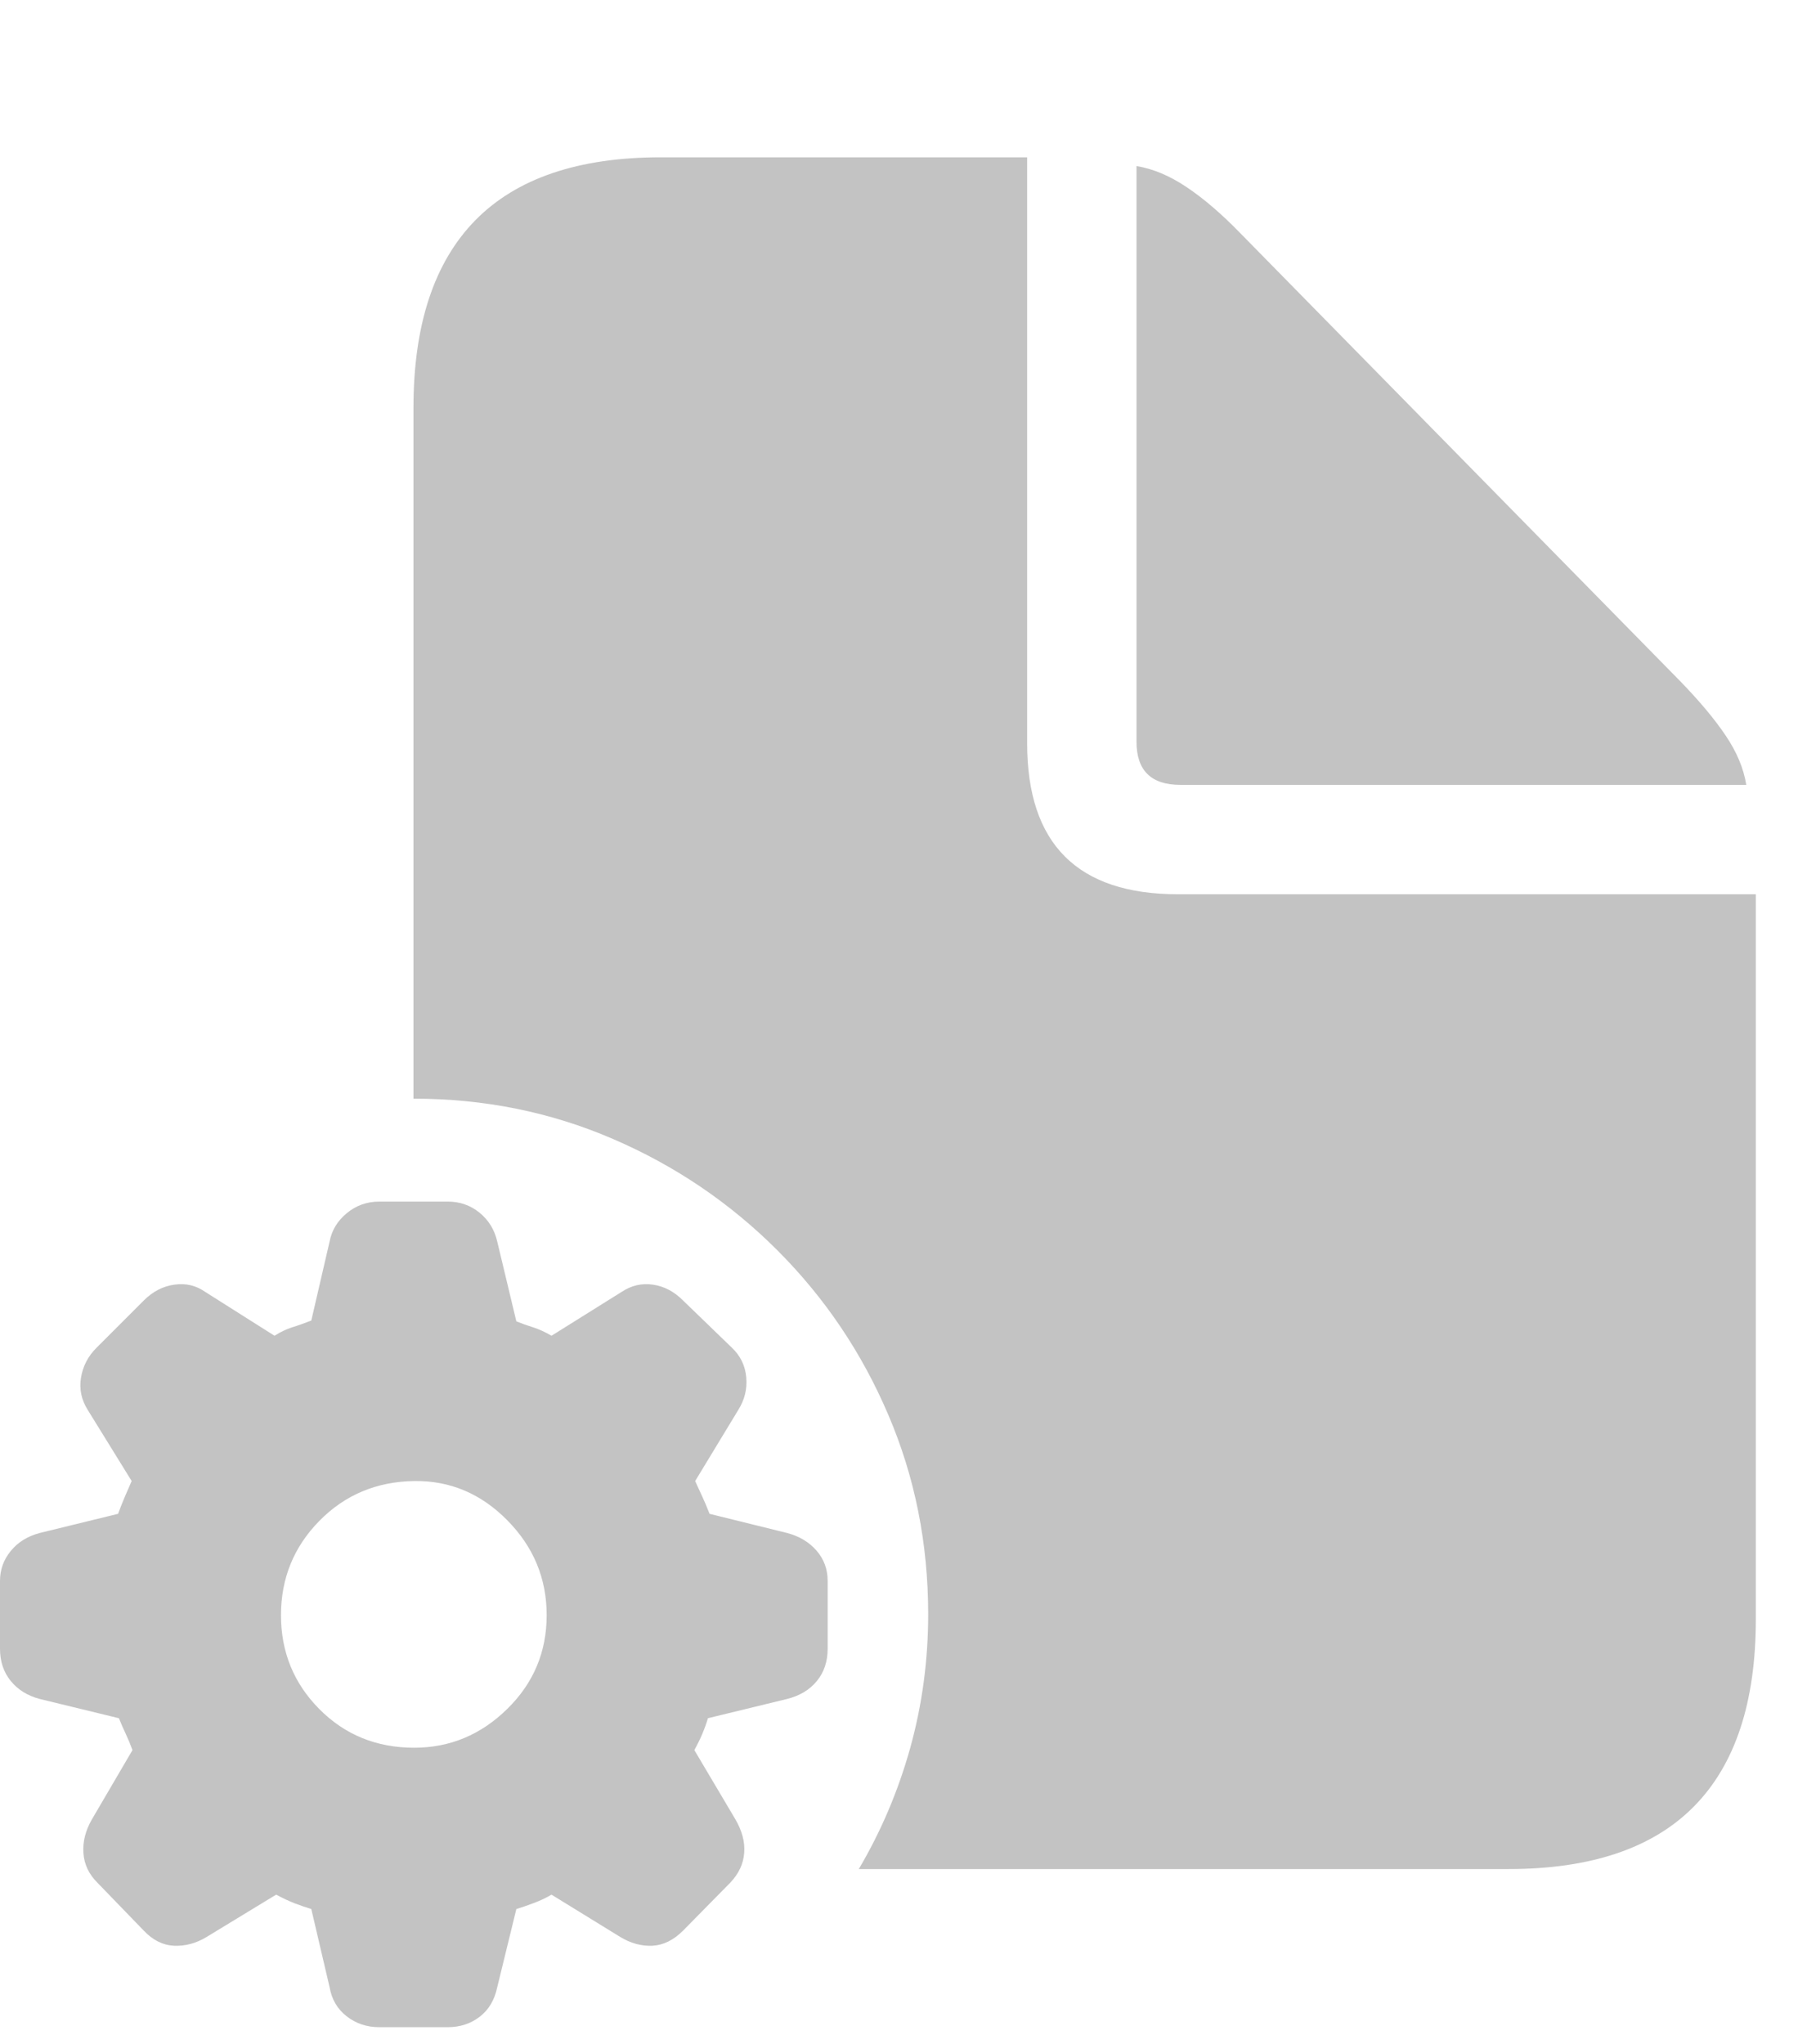 <svg width="22" height="25" viewBox="0 0 22 25" fill="none" xmlns="http://www.w3.org/2000/svg">
<g clip-path="url(#clip0_21397_2447)">
<path d="M5.059 13.438C5.924 13.438 6.738 13.602 7.5 13.931C8.262 14.259 8.932 14.713 9.512 15.293C10.091 15.872 10.544 16.543 10.869 17.305C11.195 18.066 11.357 18.88 11.357 19.746C11.357 20.306 11.284 20.85 11.138 21.377C10.991 21.904 10.781 22.399 10.508 22.861H18.457C19.466 22.861 20.223 22.606 20.727 22.095C21.232 21.584 21.484 20.82 21.484 19.805V10.938H14.414C13.184 10.938 12.568 10.322 12.568 9.092V1.924H8.086C7.077 1.924 6.32 2.181 5.815 2.695C5.311 3.21 5.059 3.975 5.059 4.99V13.438ZM14.443 9.6H21.367C21.335 9.398 21.25 9.196 21.113 8.994C20.977 8.792 20.791 8.571 20.557 8.33L15.176 2.852C14.948 2.617 14.73 2.43 14.521 2.29C14.313 2.15 14.108 2.064 13.906 2.031V9.072C13.906 9.424 14.085 9.6 14.443 9.6ZM4.639 24.795H5.479C5.628 24.795 5.758 24.753 5.869 24.668C5.98 24.583 6.051 24.463 6.084 24.307L6.318 23.35C6.383 23.33 6.455 23.306 6.533 23.276C6.611 23.247 6.683 23.213 6.748 23.174L7.588 23.691C7.718 23.77 7.85 23.805 7.983 23.799C8.117 23.792 8.242 23.73 8.359 23.613L8.936 23.027C9.04 22.917 9.097 22.795 9.106 22.661C9.116 22.528 9.079 22.389 8.994 22.246L8.496 21.406C8.535 21.335 8.568 21.268 8.594 21.206C8.62 21.144 8.643 21.081 8.662 21.016L9.629 20.781C9.785 20.742 9.907 20.669 9.995 20.561C10.083 20.454 10.127 20.322 10.127 20.166V19.336C10.127 19.193 10.081 19.069 9.99 18.965C9.899 18.861 9.779 18.789 9.629 18.75L8.682 18.516C8.649 18.431 8.618 18.358 8.589 18.296C8.56 18.234 8.532 18.174 8.506 18.115L9.033 17.246C9.111 17.122 9.144 16.989 9.131 16.846C9.118 16.703 9.059 16.582 8.955 16.484L8.359 15.908C8.249 15.797 8.125 15.732 7.988 15.713C7.852 15.693 7.725 15.723 7.607 15.801L6.748 16.338C6.67 16.292 6.595 16.258 6.523 16.235C6.452 16.213 6.383 16.188 6.318 16.162L6.084 15.185C6.051 15.042 5.98 14.925 5.869 14.834C5.758 14.743 5.628 14.697 5.479 14.697H4.639C4.489 14.697 4.357 14.745 4.243 14.839C4.129 14.933 4.059 15.049 4.033 15.185L3.809 16.152C3.724 16.185 3.646 16.213 3.574 16.235C3.503 16.258 3.431 16.292 3.359 16.338L2.51 15.801C2.399 15.723 2.274 15.693 2.134 15.713C1.994 15.732 1.868 15.797 1.758 15.908L1.182 16.484C1.077 16.588 1.014 16.711 0.991 16.851C0.968 16.991 0.996 17.122 1.074 17.246L1.611 18.115C1.585 18.174 1.558 18.237 1.528 18.306C1.499 18.374 1.471 18.444 1.445 18.516L0.488 18.75C0.339 18.789 0.22 18.862 0.132 18.97C0.044 19.077 0 19.199 0 19.336V20.166C0 20.322 0.044 20.454 0.132 20.561C0.22 20.669 0.339 20.742 0.488 20.781L1.455 21.016C1.481 21.081 1.509 21.144 1.538 21.206C1.567 21.268 1.595 21.335 1.621 21.406L1.123 22.256C1.045 22.393 1.011 22.529 1.021 22.666C1.03 22.803 1.087 22.923 1.191 23.027L1.758 23.613C1.868 23.73 1.992 23.792 2.129 23.799C2.266 23.805 2.399 23.77 2.529 23.691L3.379 23.174C3.464 23.219 3.54 23.255 3.608 23.281C3.677 23.307 3.743 23.33 3.809 23.35L4.033 24.307C4.059 24.456 4.129 24.575 4.243 24.663C4.357 24.751 4.489 24.795 4.639 24.795ZM5.068 21.377C4.606 21.377 4.219 21.219 3.906 20.903C3.594 20.588 3.438 20.205 3.438 19.756C3.438 19.307 3.594 18.922 3.906 18.604C4.219 18.285 4.606 18.122 5.068 18.115C5.505 18.109 5.884 18.268 6.206 18.594C6.528 18.919 6.689 19.307 6.689 19.756C6.689 20.205 6.528 20.588 6.206 20.903C5.884 21.219 5.505 21.377 5.068 21.377Z" fill="#C3C3C3"/>
</g>
<defs>
<clipPath id="clip0_21397_2447">
<rect width="21.484" height="24.795" fill="white"/>
</clipPath>
</defs>
</svg>
